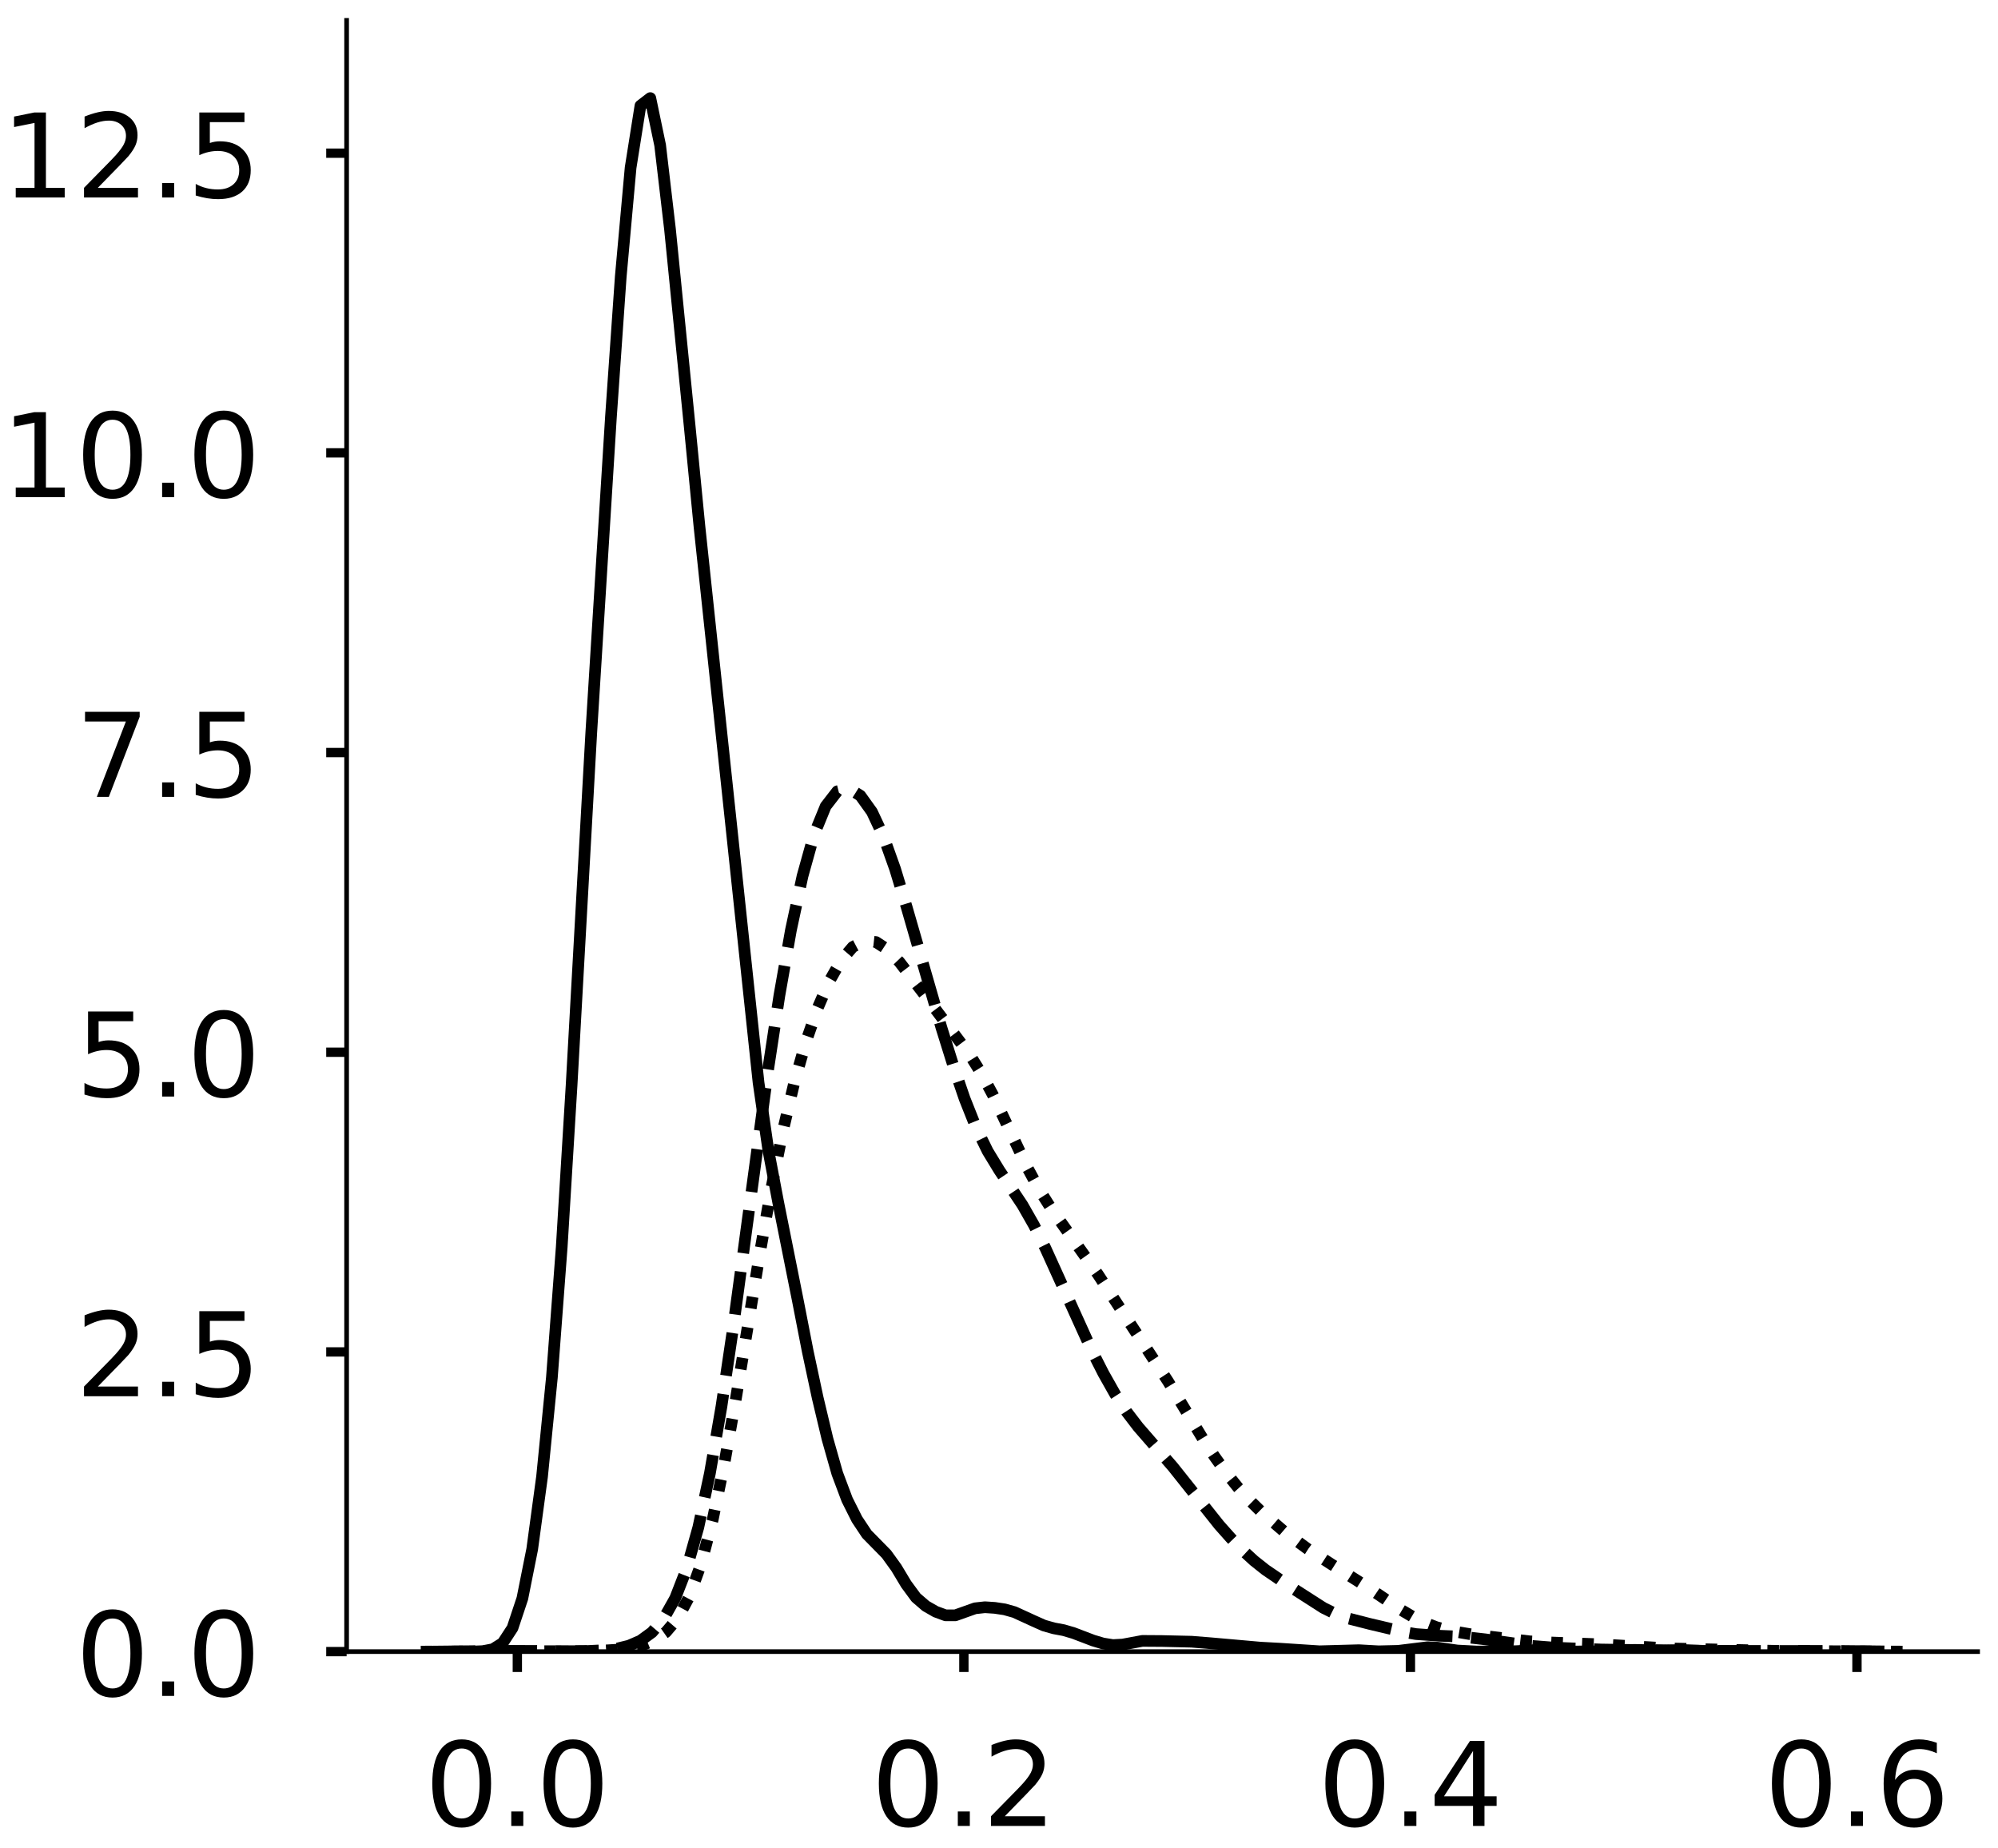 <?xml version="1.0" encoding="utf-8" standalone="no"?>
<!DOCTYPE svg PUBLIC "-//W3C//DTD SVG 1.1//EN"
  "http://www.w3.org/Graphics/SVG/1.1/DTD/svg11.dtd">
<!-- Created with matplotlib (https://matplotlib.org/) -->
<svg height="316.937pt" version="1.1" viewBox="0 0 342.687 316.937" width="342.687pt" xmlns="http://www.w3.org/2000/svg" xmlns:xlink="http://www.w3.org/1999/xlink">
 <defs>
  <style type="text/css">
*{stroke-linecap:butt;stroke-linejoin:round;}
  </style>
 </defs>
 <g id="figure_1">
  <g id="patch_1">
   <path d="M 0 316.937 
L 342.687 316.937 
L 342.687 0 
L 0 0 
z
" style="fill:#ffffff;"/>
  </g>
  <g id="axes_1">
   <g id="patch_2">
    <path d="M 59.45 283.237 
L 339.187 283.237 
L 339.187 3.5 
L 59.45 3.5 
z
" style="fill:#ffffff;"/>
   </g>
   <g id="matplotlib.axis_1">
    <g id="xtick_1">
     <g id="line2d_1">
      <defs>
       <path d="M 0 0 
L 0 3.5 
" id="m0bdb7a09e7" style="stroke:#000000;stroke-width:1.6;"/>
      </defs>
      <g>
       <use style="stroke:#000000;stroke-width:1.6;" x="88.731" xlink:href="#m0bdb7a09e7" y="283.237"/>
      </g>
     </g>
     <g id="text_1">
      <!-- 0.0 -->
      <defs>
       <path d="M 31.781 66.406 
Q 24.172 66.406 20.328 58.906 
Q 16.5 51.422 16.5 36.375 
Q 16.5 21.391 20.328 13.891 
Q 24.172 6.391 31.781 6.391 
Q 39.453 6.391 43.281 13.891 
Q 47.125 21.391 47.125 36.375 
Q 47.125 51.422 43.281 58.906 
Q 39.453 66.406 31.781 66.406 
z
M 31.781 74.219 
Q 44.047 74.219 50.516 64.516 
Q 56.984 54.828 56.984 36.375 
Q 56.984 17.969 50.516 8.266 
Q 44.047 -1.422 31.781 -1.422 
Q 19.531 -1.422 13.062 8.266 
Q 6.594 17.969 6.594 36.375 
Q 6.594 54.828 13.062 64.516 
Q 19.531 74.219 31.781 74.219 
z
" id="DejaVuSans-48"/>
       <path d="M 10.688 12.406 
L 21 12.406 
L 21 0 
L 10.688 0 
z
" id="DejaVuSans-46"/>
      </defs>
      <g transform="translate(72.828 313.134)scale(0.2 -0.2)">
       <use xlink:href="#DejaVuSans-48"/>
       <use x="63.623" xlink:href="#DejaVuSans-46"/>
       <use x="95.41" xlink:href="#DejaVuSans-48"/>
      </g>
     </g>
    </g>
    <g id="xtick_2">
     <g id="line2d_2">
      <g>
       <use style="stroke:#000000;stroke-width:1.6;" x="165.32" xlink:href="#m0bdb7a09e7" y="283.237"/>
      </g>
     </g>
     <g id="text_2">
      <!-- 0.2 -->
      <defs>
       <path d="M 19.188 8.297 
L 53.609 8.297 
L 53.609 0 
L 7.328 0 
L 7.328 8.297 
Q 12.938 14.109 22.625 23.891 
Q 32.328 33.688 34.812 36.531 
Q 39.547 41.844 41.422 45.531 
Q 43.312 49.219 43.312 52.781 
Q 43.312 58.594 39.234 62.25 
Q 35.156 65.922 28.609 65.922 
Q 23.969 65.922 18.812 64.312 
Q 13.672 62.703 7.812 59.422 
L 7.812 69.391 
Q 13.766 71.781 18.938 73 
Q 24.125 74.219 28.422 74.219 
Q 39.75 74.219 46.484 68.547 
Q 53.219 62.891 53.219 53.422 
Q 53.219 48.922 51.531 44.891 
Q 49.859 40.875 45.406 35.406 
Q 44.188 33.984 37.641 27.219 
Q 31.109 20.453 19.188 8.297 
z
" id="DejaVuSans-50"/>
      </defs>
      <g transform="translate(149.417 313.134)scale(0.2 -0.2)">
       <use xlink:href="#DejaVuSans-48"/>
       <use x="63.623" xlink:href="#DejaVuSans-46"/>
       <use x="95.41" xlink:href="#DejaVuSans-50"/>
      </g>
     </g>
    </g>
    <g id="xtick_3">
     <g id="line2d_3">
      <g>
       <use style="stroke:#000000;stroke-width:1.6;" x="241.909" xlink:href="#m0bdb7a09e7" y="283.237"/>
      </g>
     </g>
     <g id="text_3">
      <!-- 0.4 -->
      <defs>
       <path d="M 37.797 64.312 
L 12.891 25.391 
L 37.797 25.391 
z
M 35.203 72.906 
L 47.609 72.906 
L 47.609 25.391 
L 58.016 25.391 
L 58.016 17.188 
L 47.609 17.188 
L 47.609 0 
L 37.797 0 
L 37.797 17.188 
L 4.891 17.188 
L 4.891 26.703 
z
" id="DejaVuSans-52"/>
      </defs>
      <g transform="translate(226.006 313.134)scale(0.2 -0.2)">
       <use xlink:href="#DejaVuSans-48"/>
       <use x="63.623" xlink:href="#DejaVuSans-46"/>
       <use x="95.41" xlink:href="#DejaVuSans-52"/>
      </g>
     </g>
    </g>
    <g id="xtick_4">
     <g id="line2d_4">
      <g>
       <use style="stroke:#000000;stroke-width:1.6;" x="318.498" xlink:href="#m0bdb7a09e7" y="283.237"/>
      </g>
     </g>
     <g id="text_4">
      <!-- 0.6 -->
      <defs>
       <path d="M 33.016 40.375 
Q 26.375 40.375 22.484 35.828 
Q 18.609 31.297 18.609 23.391 
Q 18.609 15.531 22.484 10.953 
Q 26.375 6.391 33.016 6.391 
Q 39.656 6.391 43.531 10.953 
Q 47.406 15.531 47.406 23.391 
Q 47.406 31.297 43.531 35.828 
Q 39.656 40.375 33.016 40.375 
z
M 52.594 71.297 
L 52.594 62.312 
Q 48.875 64.062 45.094 64.984 
Q 41.312 65.922 37.594 65.922 
Q 27.828 65.922 22.672 59.328 
Q 17.531 52.734 16.797 39.406 
Q 19.672 43.656 24.016 45.922 
Q 28.375 48.188 33.594 48.188 
Q 44.578 48.188 50.953 41.516 
Q 57.328 34.859 57.328 23.391 
Q 57.328 12.156 50.688 5.359 
Q 44.047 -1.422 33.016 -1.422 
Q 20.359 -1.422 13.672 8.266 
Q 6.984 17.969 6.984 36.375 
Q 6.984 53.656 15.188 63.938 
Q 23.391 74.219 37.203 74.219 
Q 40.922 74.219 44.703 73.484 
Q 48.484 72.75 52.594 71.297 
z
" id="DejaVuSans-54"/>
      </defs>
      <g transform="translate(302.595 313.134)scale(0.2 -0.2)">
       <use xlink:href="#DejaVuSans-48"/>
       <use x="63.623" xlink:href="#DejaVuSans-46"/>
       <use x="95.41" xlink:href="#DejaVuSans-54"/>
      </g>
     </g>
    </g>
   </g>
   <g id="matplotlib.axis_2">
    <g id="ytick_1">
     <g id="line2d_5">
      <defs>
       <path d="M 0 0 
L -3.5 0 
" id="m7ff39af59a" style="stroke:#000000;stroke-width:1.6;"/>
      </defs>
      <g>
       <use style="stroke:#000000;stroke-width:1.6;" x="59.45" xlink:href="#m7ff39af59a" y="283.237"/>
      </g>
     </g>
     <g id="text_5">
      <!-- 0.0 -->
      <g transform="translate(12.944 290.835)scale(0.2 -0.2)">
       <use xlink:href="#DejaVuSans-48"/>
       <use x="63.623" xlink:href="#DejaVuSans-46"/>
       <use x="95.41" xlink:href="#DejaVuSans-48"/>
      </g>
     </g>
    </g>
    <g id="ytick_2">
     <g id="line2d_6">
      <g>
       <use style="stroke:#000000;stroke-width:1.6;" x="59.45" xlink:href="#m7ff39af59a" y="231.843"/>
      </g>
     </g>
     <g id="text_6">
      <!-- 2.5 -->
      <defs>
       <path d="M 10.797 72.906 
L 49.516 72.906 
L 49.516 64.594 
L 19.828 64.594 
L 19.828 46.734 
Q 21.969 47.469 24.109 47.828 
Q 26.266 48.188 28.422 48.188 
Q 40.625 48.188 47.75 41.5 
Q 54.891 34.812 54.891 23.391 
Q 54.891 11.625 47.562 5.094 
Q 40.234 -1.422 26.906 -1.422 
Q 22.312 -1.422 17.547 -0.641 
Q 12.797 0.141 7.719 1.703 
L 7.719 11.625 
Q 12.109 9.234 16.797 8.062 
Q 21.484 6.891 26.703 6.891 
Q 35.156 6.891 40.078 11.328 
Q 45.016 15.766 45.016 23.391 
Q 45.016 31 40.078 35.438 
Q 35.156 39.891 26.703 39.891 
Q 22.75 39.891 18.812 39.016 
Q 14.891 38.141 10.797 36.281 
z
" id="DejaVuSans-53"/>
      </defs>
      <g transform="translate(12.944 239.442)scale(0.2 -0.2)">
       <use xlink:href="#DejaVuSans-50"/>
       <use x="63.623" xlink:href="#DejaVuSans-46"/>
       <use x="95.41" xlink:href="#DejaVuSans-53"/>
      </g>
     </g>
    </g>
    <g id="ytick_3">
     <g id="line2d_7">
      <g>
       <use style="stroke:#000000;stroke-width:1.6;" x="59.45" xlink:href="#m7ff39af59a" y="180.45"/>
      </g>
     </g>
     <g id="text_7">
      <!-- 5.0 -->
      <g transform="translate(12.944 188.048)scale(0.2 -0.2)">
       <use xlink:href="#DejaVuSans-53"/>
       <use x="63.623" xlink:href="#DejaVuSans-46"/>
       <use x="95.41" xlink:href="#DejaVuSans-48"/>
      </g>
     </g>
    </g>
    <g id="ytick_4">
     <g id="line2d_8">
      <g>
       <use style="stroke:#000000;stroke-width:1.6;" x="59.45" xlink:href="#m7ff39af59a" y="129.057"/>
      </g>
     </g>
     <g id="text_8">
      <!-- 7.5 -->
      <defs>
       <path d="M 8.203 72.906 
L 55.078 72.906 
L 55.078 68.703 
L 28.609 0 
L 18.312 0 
L 43.219 64.594 
L 8.203 64.594 
z
" id="DejaVuSans-55"/>
      </defs>
      <g transform="translate(12.944 136.655)scale(0.2 -0.2)">
       <use xlink:href="#DejaVuSans-55"/>
       <use x="63.623" xlink:href="#DejaVuSans-46"/>
       <use x="95.41" xlink:href="#DejaVuSans-53"/>
      </g>
     </g>
    </g>
    <g id="ytick_5">
     <g id="line2d_9">
      <g>
       <use style="stroke:#000000;stroke-width:1.6;" x="59.45" xlink:href="#m7ff39af59a" y="77.663"/>
      </g>
     </g>
     <g id="text_9">
      <!-- 10.0 -->
      <defs>
       <path d="M 12.406 8.297 
L 28.516 8.297 
L 28.516 63.922 
L 10.984 60.406 
L 10.984 69.391 
L 28.422 72.906 
L 38.281 72.906 
L 38.281 8.297 
L 54.391 8.297 
L 54.391 0 
L 12.406 0 
z
" id="DejaVuSans-49"/>
      </defs>
      <g transform="translate(0.219 85.262)scale(0.2 -0.2)">
       <use xlink:href="#DejaVuSans-49"/>
       <use x="63.623" xlink:href="#DejaVuSans-48"/>
       <use x="127.246" xlink:href="#DejaVuSans-46"/>
       <use x="159.033" xlink:href="#DejaVuSans-48"/>
      </g>
     </g>
    </g>
    <g id="ytick_6">
     <g id="line2d_10">
      <g>
       <use style="stroke:#000000;stroke-width:1.6;" x="59.45" xlink:href="#m7ff39af59a" y="26.27"/>
      </g>
     </g>
     <g id="text_10">
      <!-- 12.5 -->
      <g transform="translate(0.219 33.868)scale(0.2 -0.2)">
       <use xlink:href="#DejaVuSans-49"/>
       <use x="63.623" xlink:href="#DejaVuSans-50"/>
       <use x="127.246" xlink:href="#DejaVuSans-46"/>
       <use x="159.033" xlink:href="#DejaVuSans-53"/>
      </g>
     </g>
    </g>
   </g>
   <g id="line2d_11">
    <path clip-path="url(#p929e62e683)" d="M 81.153 283.224 
L 82.841 283.154 
L 84.529 282.828 
L 86.217 281.768 
L 87.905 279.183 
L 89.593 274.118 
L 91.281 265.667 
L 92.969 253.234 
L 94.657 236.242 
L 96.345 213.833 
L 98.033 186.161 
L 101.409 125.694 
L 104.784 71.543 
L 106.472 47.403 
L 108.16 28.75 
L 109.848 18.119 
L 111.536 16.821 
L 113.224 24.907 
L 114.912 39.292 
L 118.288 73.084 
L 119.976 90.364 
L 130.103 185.662 
L 131.791 197.305 
L 133.479 206.225 
L 136.855 223.1 
L 138.543 231.76 
L 140.231 239.653 
L 141.919 246.745 
L 143.607 252.689 
L 145.295 257.183 
L 146.983 260.545 
L 148.671 263.087 
L 152.046 266.522 
L 153.734 268.864 
L 155.422 271.676 
L 157.11 273.97 
L 158.798 275.423 
L 160.486 276.39 
L 162.174 277.012 
L 163.862 277.014 
L 167.238 275.813 
L 168.926 275.627 
L 170.614 275.738 
L 172.302 275.99 
L 173.989 276.465 
L 177.365 278.011 
L 179.053 278.764 
L 180.741 279.244 
L 182.429 279.559 
L 184.117 280.053 
L 187.493 281.34 
L 189.181 281.845 
L 190.869 282.118 
L 192.557 282.029 
L 195.933 281.4 
L 199.308 281.422 
L 204.372 281.54 
L 207.748 281.811 
L 216.188 282.557 
L 219.564 282.74 
L 226.315 283.181 
L 233.067 282.997 
L 236.443 283.187 
L 239.819 283.107 
L 244.882 282.482 
L 246.57 282.565 
L 249.946 283.048 
L 253.322 283.224 
L 260.074 283.16 
L 263.45 282.971 
L 266.826 283.067 
L 270.201 283.217 
L 275.265 283.196 
L 280.329 282.943 
L 285.393 283.033 
L 288.769 282.972 
L 295.52 283.232 
L 295.52 283.232 
" style="fill:none;stroke:#000000;stroke-linecap:square;stroke-width:2;"/>
   </g>
   <g id="line2d_12">
    <path clip-path="url(#p929e62e683)" d="M 74.115 283.234 
L 86.027 283.111 
L 91.982 283.119 
L 99.923 283.177 
L 103.894 282.979 
L 105.879 282.713 
L 107.864 282.225 
L 109.85 281.366 
L 111.835 279.92 
L 113.82 277.604 
L 115.805 274.082 
L 117.791 268.976 
L 119.776 261.918 
L 121.761 252.652 
L 123.746 241.163 
L 125.732 227.773 
L 131.687 183.785 
L 133.673 170.746 
L 135.658 159.497 
L 137.643 150.243 
L 139.628 143.121 
L 141.614 138.268 
L 143.599 135.702 
L 145.584 135.208 
L 147.569 136.453 
L 149.555 139.223 
L 151.54 143.453 
L 153.525 149.026 
L 155.51 155.572 
L 161.466 176.224 
L 163.451 182.581 
L 165.437 188.39 
L 167.422 193.385 
L 169.407 197.43 
L 171.392 200.692 
L 175.363 206.644 
L 177.348 210.122 
L 179.333 214.111 
L 187.274 231.636 
L 189.26 235.539 
L 191.245 239.059 
L 193.23 242.114 
L 195.215 244.705 
L 201.171 251.555 
L 209.112 261.534 
L 211.097 263.766 
L 213.083 265.82 
L 215.068 267.642 
L 217.053 269.216 
L 221.024 271.92 
L 226.979 275.738 
L 228.965 276.727 
L 230.95 277.47 
L 234.92 278.485 
L 240.876 279.893 
L 242.861 280.231 
L 246.832 280.514 
L 250.802 280.683 
L 254.773 281.135 
L 262.714 282.258 
L 266.684 282.567 
L 274.625 282.876 
L 288.522 283.083 
L 306.389 283.132 
L 314.33 283.111 
L 326.242 283.234 
L 326.242 283.234 
" style="fill:none;stroke:#000000;stroke-dasharray:7.4,3.2;stroke-dashoffset:0;stroke-width:2;"/>
   </g>
   <g id="line2d_13">
    <path clip-path="url(#p929e62e683)" d="M 72.165 283.235 
L 102.201 283.141 
L 106.206 282.887 
L 108.209 282.603 
L 110.211 282.121 
L 112.214 281.298 
L 114.216 279.893 
L 116.218 277.547 
L 118.221 273.819 
L 120.223 268.283 
L 122.226 260.674 
L 124.228 251.031 
L 126.23 239.766 
L 130.235 215.445 
L 132.238 204.088 
L 134.24 194.079 
L 136.242 185.613 
L 138.245 178.608 
L 140.247 172.869 
L 142.25 168.251 
L 144.252 164.733 
L 146.254 162.399 
L 148.257 161.344 
L 150.259 161.557 
L 152.262 162.869 
L 154.264 164.97 
L 158.269 170.188 
L 166.279 180.822 
L 168.281 184.025 
L 170.283 187.742 
L 176.291 200.399 
L 178.293 204.089 
L 180.295 207.253 
L 188.305 218.534 
L 200.32 236.873 
L 206.327 246.763 
L 208.329 249.81 
L 210.332 252.602 
L 212.334 255.097 
L 214.336 257.305 
L 216.339 259.276 
L 220.344 262.726 
L 224.348 265.677 
L 228.353 268.257 
L 234.361 272.063 
L 240.368 276.115 
L 242.37 277.3 
L 244.373 278.286 
L 246.375 279.048 
L 248.377 279.601 
L 252.382 280.289 
L 262.394 281.479 
L 266.399 281.688 
L 274.409 281.983 
L 286.423 282.694 
L 304.445 283.101 
L 318.462 283.197 
L 326.471 283.235 
L 326.471 283.235 
" style="fill:none;stroke:#000000;stroke-dasharray:2,3.3;stroke-dashoffset:0;stroke-width:2;"/>
   </g>
   <g id="patch_3">
    <path d="M 59.45 283.237 
L 59.45 3.5 
" style="fill:none;stroke:#000000;stroke-linecap:square;stroke-linejoin:miter;stroke-width:0.8;"/>
   </g>
   <g id="patch_4">
    <path d="M 59.45 283.237 
L 339.187 283.237 
" style="fill:none;stroke:#000000;stroke-linecap:square;stroke-linejoin:miter;stroke-width:0.8;"/>
   </g>
  </g>
  <g id="axes_2">
   <g id="patch_5">
    <path d="M 413.297 283.237 
L 693.033 283.237 
L 693.033 3.5 
L 413.297 3.5 
z
" style="fill:#ffffff;"/>
   </g>
   <g id="matplotlib.axis_3">
    <g id="xtick_5">
     <g id="line2d_14">
      <g>
       <use style="stroke:#000000;stroke-width:1.6;" x="437.164" xlink:href="#m0bdb7a09e7" y="283.237"/>
      </g>
     </g>
     <g id="text_11">
      <!-- −0.5 -->
      <defs>
       <path d="M 10.594 35.5 
L 73.188 35.5 
L 73.188 27.203 
L 10.594 27.203 
z
" id="DejaVuSans-8722"/>
      </defs>
      <g transform="translate(412.881 313.134)scale(0.2 -0.2)">
       <use xlink:href="#DejaVuSans-8722"/>
       <use x="83.789" xlink:href="#DejaVuSans-48"/>
       <use x="147.412" xlink:href="#DejaVuSans-46"/>
       <use x="179.199" xlink:href="#DejaVuSans-53"/>
      </g>
     </g>
    </g>
    <g id="xtick_6">
     <g id="line2d_15">
      <g>
       <use style="stroke:#000000;stroke-width:1.6;" x="550.051" xlink:href="#m0bdb7a09e7" y="283.237"/>
      </g>
     </g>
     <g id="text_12">
      <!-- 0.0 -->
      <g transform="translate(534.148 313.134)scale(0.2 -0.2)">
       <use xlink:href="#DejaVuSans-48"/>
       <use x="63.623" xlink:href="#DejaVuSans-46"/>
       <use x="95.41" xlink:href="#DejaVuSans-48"/>
      </g>
     </g>
    </g>
    <g id="xtick_7">
     <g id="line2d_16">
      <g>
       <use style="stroke:#000000;stroke-width:1.6;" x="662.938" xlink:href="#m0bdb7a09e7" y="283.237"/>
      </g>
     </g>
     <g id="text_13">
      <!-- 0.5 -->
      <g transform="translate(647.035 313.134)scale(0.2 -0.2)">
       <use xlink:href="#DejaVuSans-48"/>
       <use x="63.623" xlink:href="#DejaVuSans-46"/>
       <use x="95.41" xlink:href="#DejaVuSans-53"/>
      </g>
     </g>
    </g>
   </g>
   <g id="matplotlib.axis_4">
    <g id="ytick_7">
     <g id="line2d_17">
      <g>
       <use style="stroke:#000000;stroke-width:1.6;" x="413.297" xlink:href="#m7ff39af59a" y="283.237"/>
      </g>
     </g>
     <g id="text_14">
      <!-- 0.0 -->
      <g transform="translate(366.79 290.835)scale(0.2 -0.2)">
       <use xlink:href="#DejaVuSans-48"/>
       <use x="63.623" xlink:href="#DejaVuSans-46"/>
       <use x="95.41" xlink:href="#DejaVuSans-48"/>
      </g>
     </g>
    </g>
    <g id="ytick_8">
     <g id="line2d_18">
      <g>
       <use style="stroke:#000000;stroke-width:1.6;" x="413.297" xlink:href="#m7ff39af59a" y="227.347"/>
      </g>
     </g>
     <g id="text_15">
      <!-- 2.5 -->
      <g transform="translate(366.79 234.945)scale(0.2 -0.2)">
       <use xlink:href="#DejaVuSans-50"/>
       <use x="63.623" xlink:href="#DejaVuSans-46"/>
       <use x="95.41" xlink:href="#DejaVuSans-53"/>
      </g>
     </g>
    </g>
    <g id="ytick_9">
     <g id="line2d_19">
      <g>
       <use style="stroke:#000000;stroke-width:1.6;" x="413.297" xlink:href="#m7ff39af59a" y="171.457"/>
      </g>
     </g>
     <g id="text_16">
      <!-- 5.0 -->
      <g transform="translate(366.79 179.056)scale(0.2 -0.2)">
       <use xlink:href="#DejaVuSans-53"/>
       <use x="63.623" xlink:href="#DejaVuSans-46"/>
       <use x="95.41" xlink:href="#DejaVuSans-48"/>
      </g>
     </g>
    </g>
    <g id="ytick_10">
     <g id="line2d_20">
      <g>
       <use style="stroke:#000000;stroke-width:1.6;" x="413.297" xlink:href="#m7ff39af59a" y="115.567"/>
      </g>
     </g>
     <g id="text_17">
      <!-- 7.5 -->
      <g transform="translate(366.79 123.166)scale(0.2 -0.2)">
       <use xlink:href="#DejaVuSans-55"/>
       <use x="63.623" xlink:href="#DejaVuSans-46"/>
       <use x="95.41" xlink:href="#DejaVuSans-53"/>
      </g>
     </g>
    </g>
    <g id="ytick_11">
     <g id="line2d_21">
      <g>
       <use style="stroke:#000000;stroke-width:1.6;" x="413.297" xlink:href="#m7ff39af59a" y="59.678"/>
      </g>
     </g>
     <g id="text_18">
      <!-- 10.0 -->
      <g transform="translate(354.065 67.276)scale(0.2 -0.2)">
       <use xlink:href="#DejaVuSans-49"/>
       <use x="63.623" xlink:href="#DejaVuSans-48"/>
       <use x="127.246" xlink:href="#DejaVuSans-46"/>
       <use x="159.033" xlink:href="#DejaVuSans-48"/>
      </g>
     </g>
    </g>
    <g id="ytick_12">
     <g id="line2d_22">
      <g>
       <use style="stroke:#000000;stroke-width:1.6;" x="413.297" xlink:href="#m7ff39af59a" y="3.788"/>
      </g>
     </g>
     <g id="text_19">
      <!-- 12.5 -->
      <g transform="translate(354.065 11.386)scale(0.2 -0.2)">
       <use xlink:href="#DejaVuSans-49"/>
       <use x="63.623" xlink:href="#DejaVuSans-50"/>
       <use x="127.246" xlink:href="#DejaVuSans-46"/>
       <use x="159.033" xlink:href="#DejaVuSans-53"/>
      </g>
     </g>
    </g>
   </g>
   <g id="line2d_23">
    <path clip-path="url(#pe216b5e5d0)" d="M 0 0 
" style="fill:none;stroke:#000000;stroke-linecap:square;stroke-width:2;"/>
   </g>
   <g id="line2d_24">
    <path clip-path="url(#pe216b5e5d0)" d="M 0 0 
" style="fill:none;stroke:#000000;stroke-dasharray:7.4,3.2;stroke-dashoffset:0;stroke-width:2;"/>
   </g>
   <g id="patch_6">
    <path style="fill:none;stroke:#000000;stroke-linecap:square;stroke-linejoin:miter;stroke-width:0.8;"/>
   </g>
   <g id="patch_7">
    <path style="fill:none;stroke:#000000;stroke-linecap:square;stroke-linejoin:miter;stroke-width:0.8;"/>
   </g>
  </g>
 </g>
 <defs>
  <clipPath id="p929e62e683">
   <rect height="279.737" width="279.737" x="59.45" y="3.5"/>
  </clipPath>
  <clipPath id="pe216b5e5d0">
   <rect height="279.737" width="279.737" x="413.297" y="3.5"/>
  </clipPath>
 </defs>
</svg>
